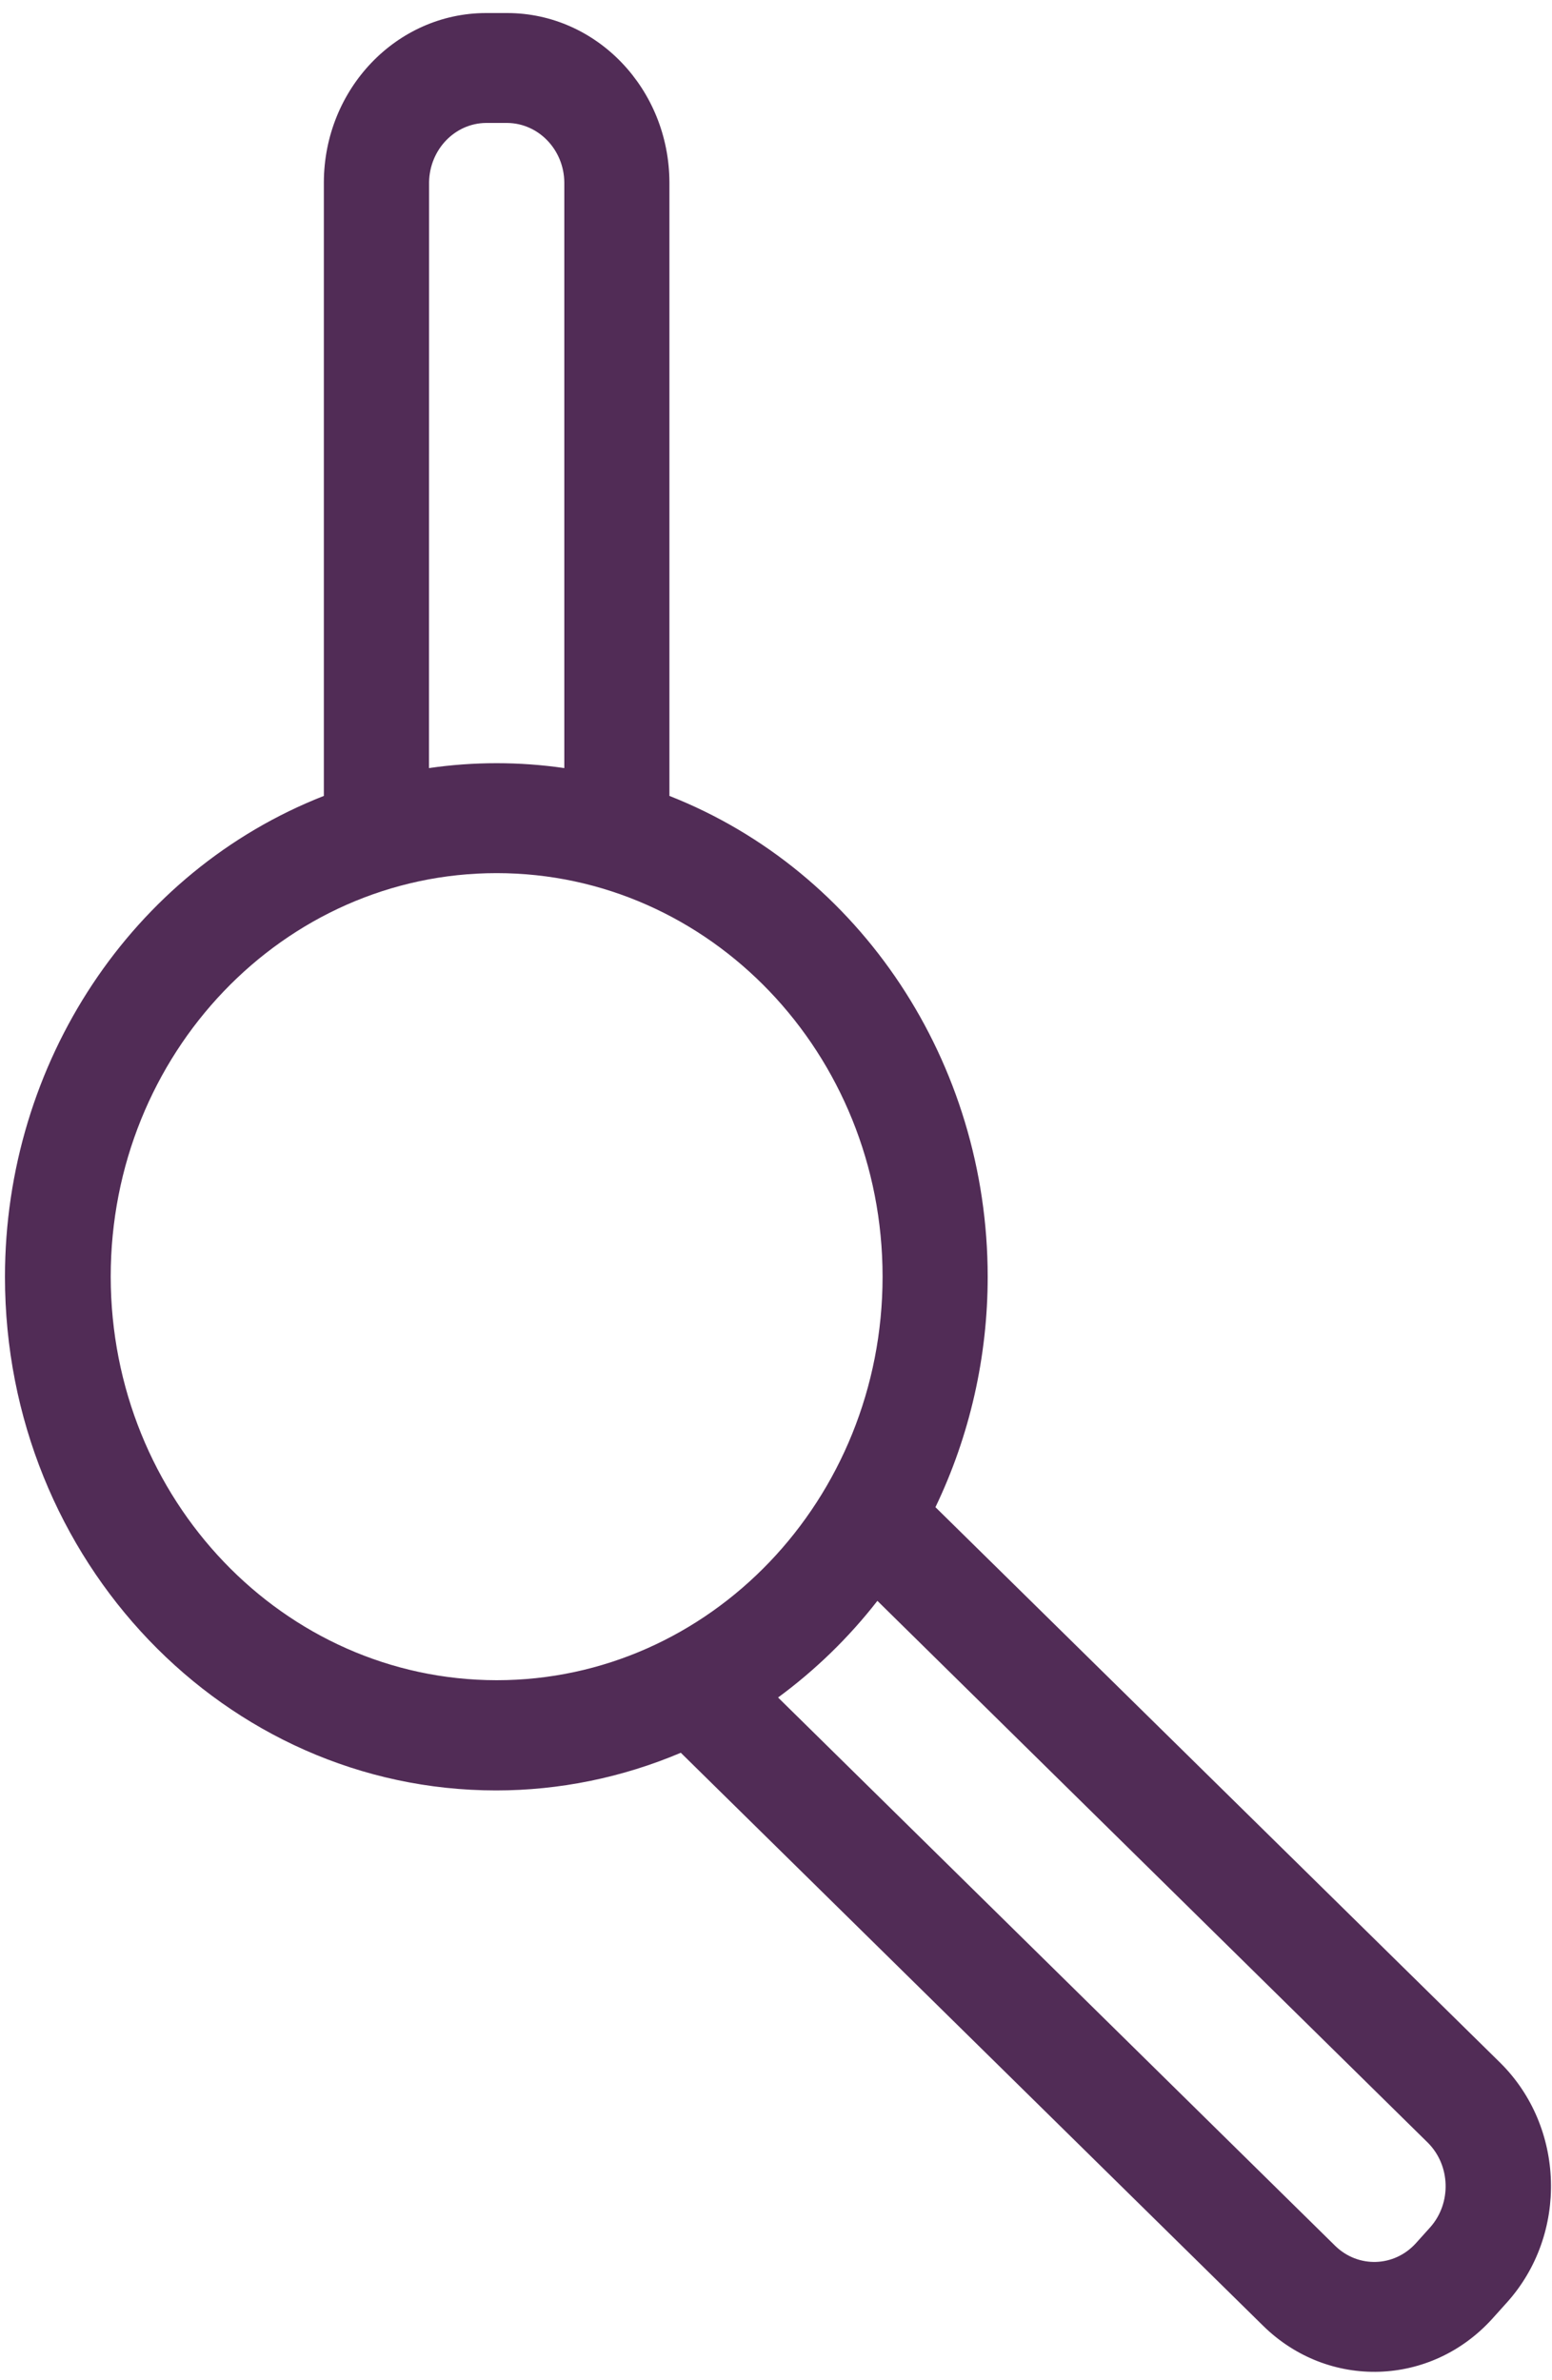 ﻿<?xml version="1.0" encoding="utf-8"?>
<svg version="1.1" xmlns:xlink="http://www.w3.org/1999/xlink" width="15px" height="23px" xmlns="http://www.w3.org/2000/svg">
  <g transform="matrix(1 0 0 1 -180 -52 )">
    <path d="M 14.566 22.247  C 15.157 21.588  15.127 20.553  14.499 19.932  L 9.041 14.564  C 9.373 13.873  9.546 13.11  9.546 12.338  C 9.546 10.27  8.32 8.419  6.47 7.691  L 6.47 1.763  C 6.467 0.86  5.768 0.128  4.904 0.126  L 4.696 0.126  C 3.832 0.128  3.132 0.86  3.13 1.763  L 3.13 7.691  C 1.276 8.417  0.048 10.269  0.048 12.339  C 0.048 15.079  2.173 17.301  4.795 17.301  C 5.407 17.301  6.013 17.177  6.58 16.937  L 12.21 22.476  C 12.84 23.093  13.829 23.062  14.423 22.406  L 14.566 22.247  Z M 4.146 7.422  L 4.147 1.759  C 4.153 1.445  4.395 1.192  4.696 1.188  L 4.904 1.188  C 5.206 1.192  5.451 1.447  5.454 1.763  L 5.454 7.422  C 5.02 7.359  4.58 7.359  4.146 7.422  Z M 4.8 16.236  C 2.741 16.234  1.072 14.489  1.07 12.336  C 1.07 10.183  2.74 8.437  4.8 8.437  C 6.86 8.437  8.53 10.183  8.53 12.336  C 8.53 14.49  6.86 16.236  4.8 16.236  Z M 13.803 20.708  C 14.019 20.927  14.029 21.287  13.826 21.519  L 13.683 21.678  C 13.474 21.907  13.128 21.918  12.906 21.703  L 7.52 16.403  C 7.879 16.139  8.203 15.825  8.48 15.469  L 13.803 20.708  Z " fill-rule="nonzero" fill="#512c56" stroke="none" transform="matrix(1 0 0 1 180 52 )" />
  </g>
</svg>
